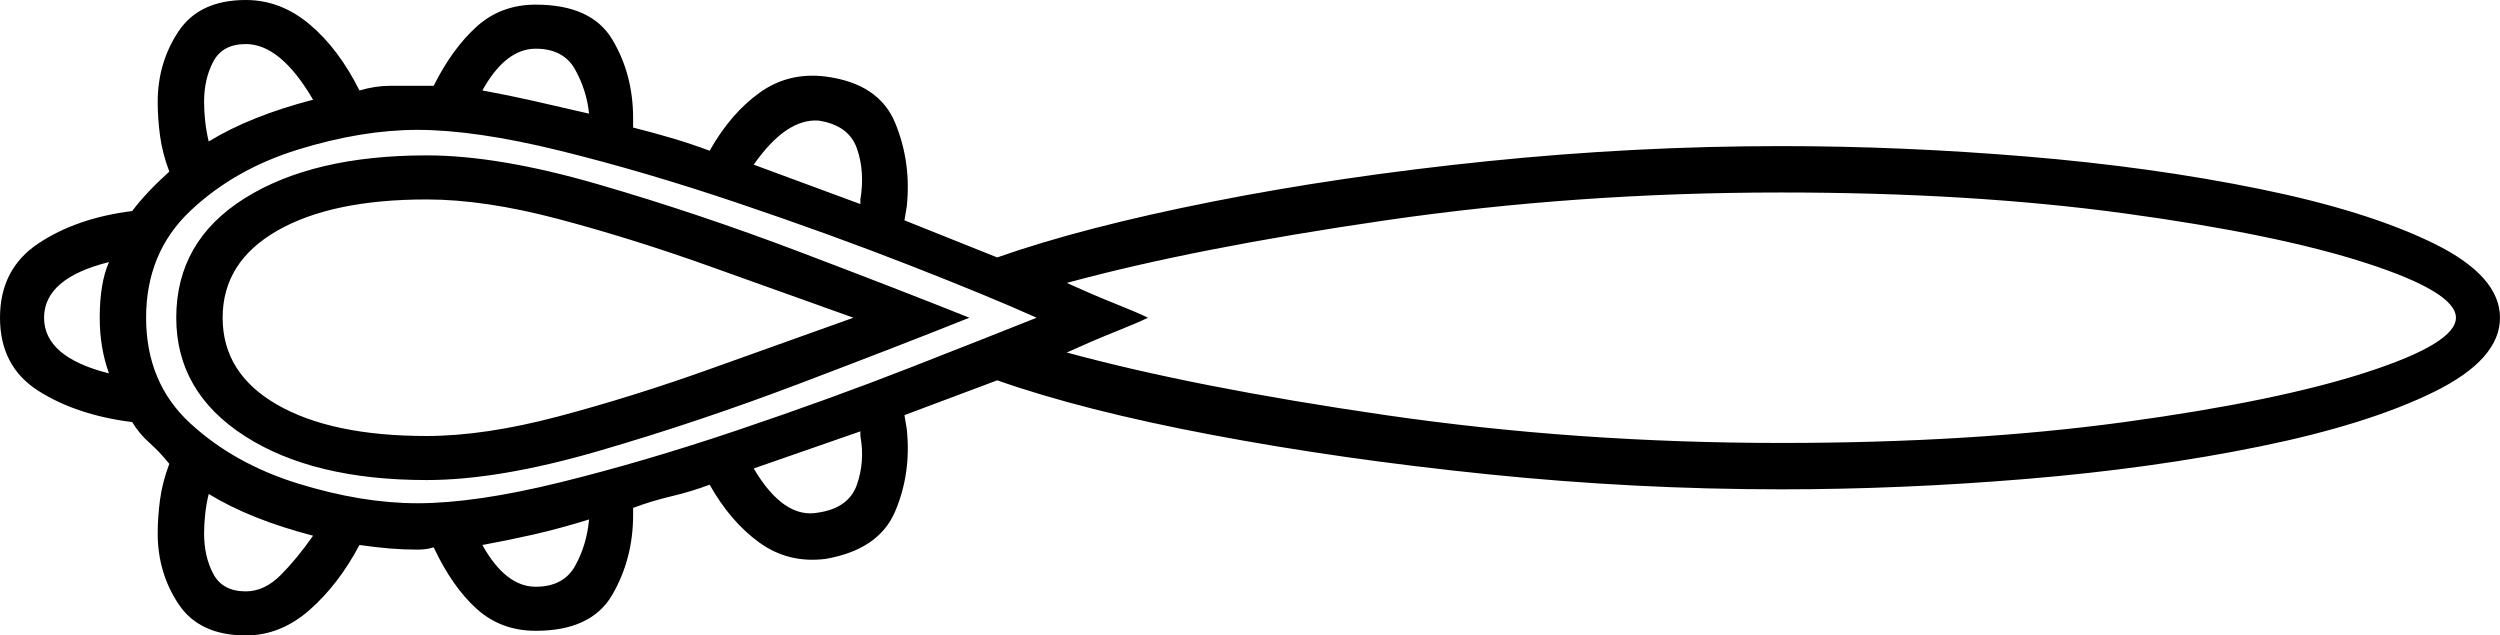<svg xmlns="http://www.w3.org/2000/svg" viewBox="-10 0 1078 274"><path d="M96 274q-20 0-29-13.5T58 230q0-7 1-14.5t4-15.5q-4-5-8.5-9t-7.5-9q-24-3-40.5-13.5T-10 137q0-21 16.5-32T47 91q6-8 16-17-3-8-4-15.5T58 44q0-17 9-30.5T96 0q15 0 27.5 10.5T145 39q7-2 13-2h19q8-16 18.5-25.5T221 2q24 0 33 15t9 34v4q8 2 16.5 4.5T296 65q9-16 21.5-25t28.5-7q23 3 30 20t5 36l-1 6 40 16q37-13 92.5-24t119-17.5Q695 63 758 63q52 0 106 4.5t100.5 14q46.5 9.5 75 23.5t28.5 32q0 18-28.5 32t-75 23.5Q918 202 864 206.5T758 211q-63 0-126.5-6.5t-119-17Q457 177 420 164l-40 15 1 6q2 19-5 35.5T346 241q-16 2-28.5-7T296 209q-8 3-16.5 5t-16.5 5v3q0 19-9 34.5T221 272q-15 0-25.5-9.5T177 236q-3 1-7 1-6 0-12-.5t-13-1.5q-9 17-21.5 28T96 274zM80 61q18-11 45-18-14-24-29-24-10 0-14 7.5T78 44q0 4 .5 8.5T80 61zm164-12q-1-10-6-19t-17-9q-13 0-23 18 11 2 22 4.5t24 5.5zm117 39v-2q2-12-1.5-22T343 52q-14-1-28 19zM170 217q25 0 61.5-9t76.5-22.5q40-13.5 74.5-27T437 137q-20-9-54.5-22.5t-74.5-27Q268 74 231.5 65T170 56q-24 0-51.5 8.5T72 91q-19 18-19 46t19 45.5q19 17.5 46.5 26T170 217zm4-10q-49 0-78.5-19T66 137q0-33 29.5-51.5T174 67q31 0 74 12.5t86.5 29Q378 125 408 137q-30 12-73.5 28.5t-86.5 29Q205 207 174 207zm584-16q82 0 148-9t104.5-21.5Q1049 148 1049 137t-38.5-23.5Q972 101 906 92t-148-9q-88 0-170.5 12T450 122q11 5 21 9t14 6q-4 2-14 6t-21 9q55 15 137.5 27T758 191zm-584-3q25 0 57-8.5t65.5-20.5q33.5-12 61.5-22-28-10-61.5-22T231 94.5Q199 86 174 86q-41 0-64.5 13.5T86 137q0 24 23.5 37.5T174 188zM37 161q-4-11-4-24 0-15 4-24-28 7-28 24t28 24zm306 60q13-2 16.5-12t1.5-21v-2l-46 16q13 22 28 19zM96 255q8 0 15-7t14-17q-27-7-45-18-1 4-1.5 8.5T78 230q0 10 4 17.5t14 7.5zm125-2q12 0 17-9t6-20q-13 4-24 6.5t-22 4.5q10 18 23 18z" fill="currentColor"/></svg>